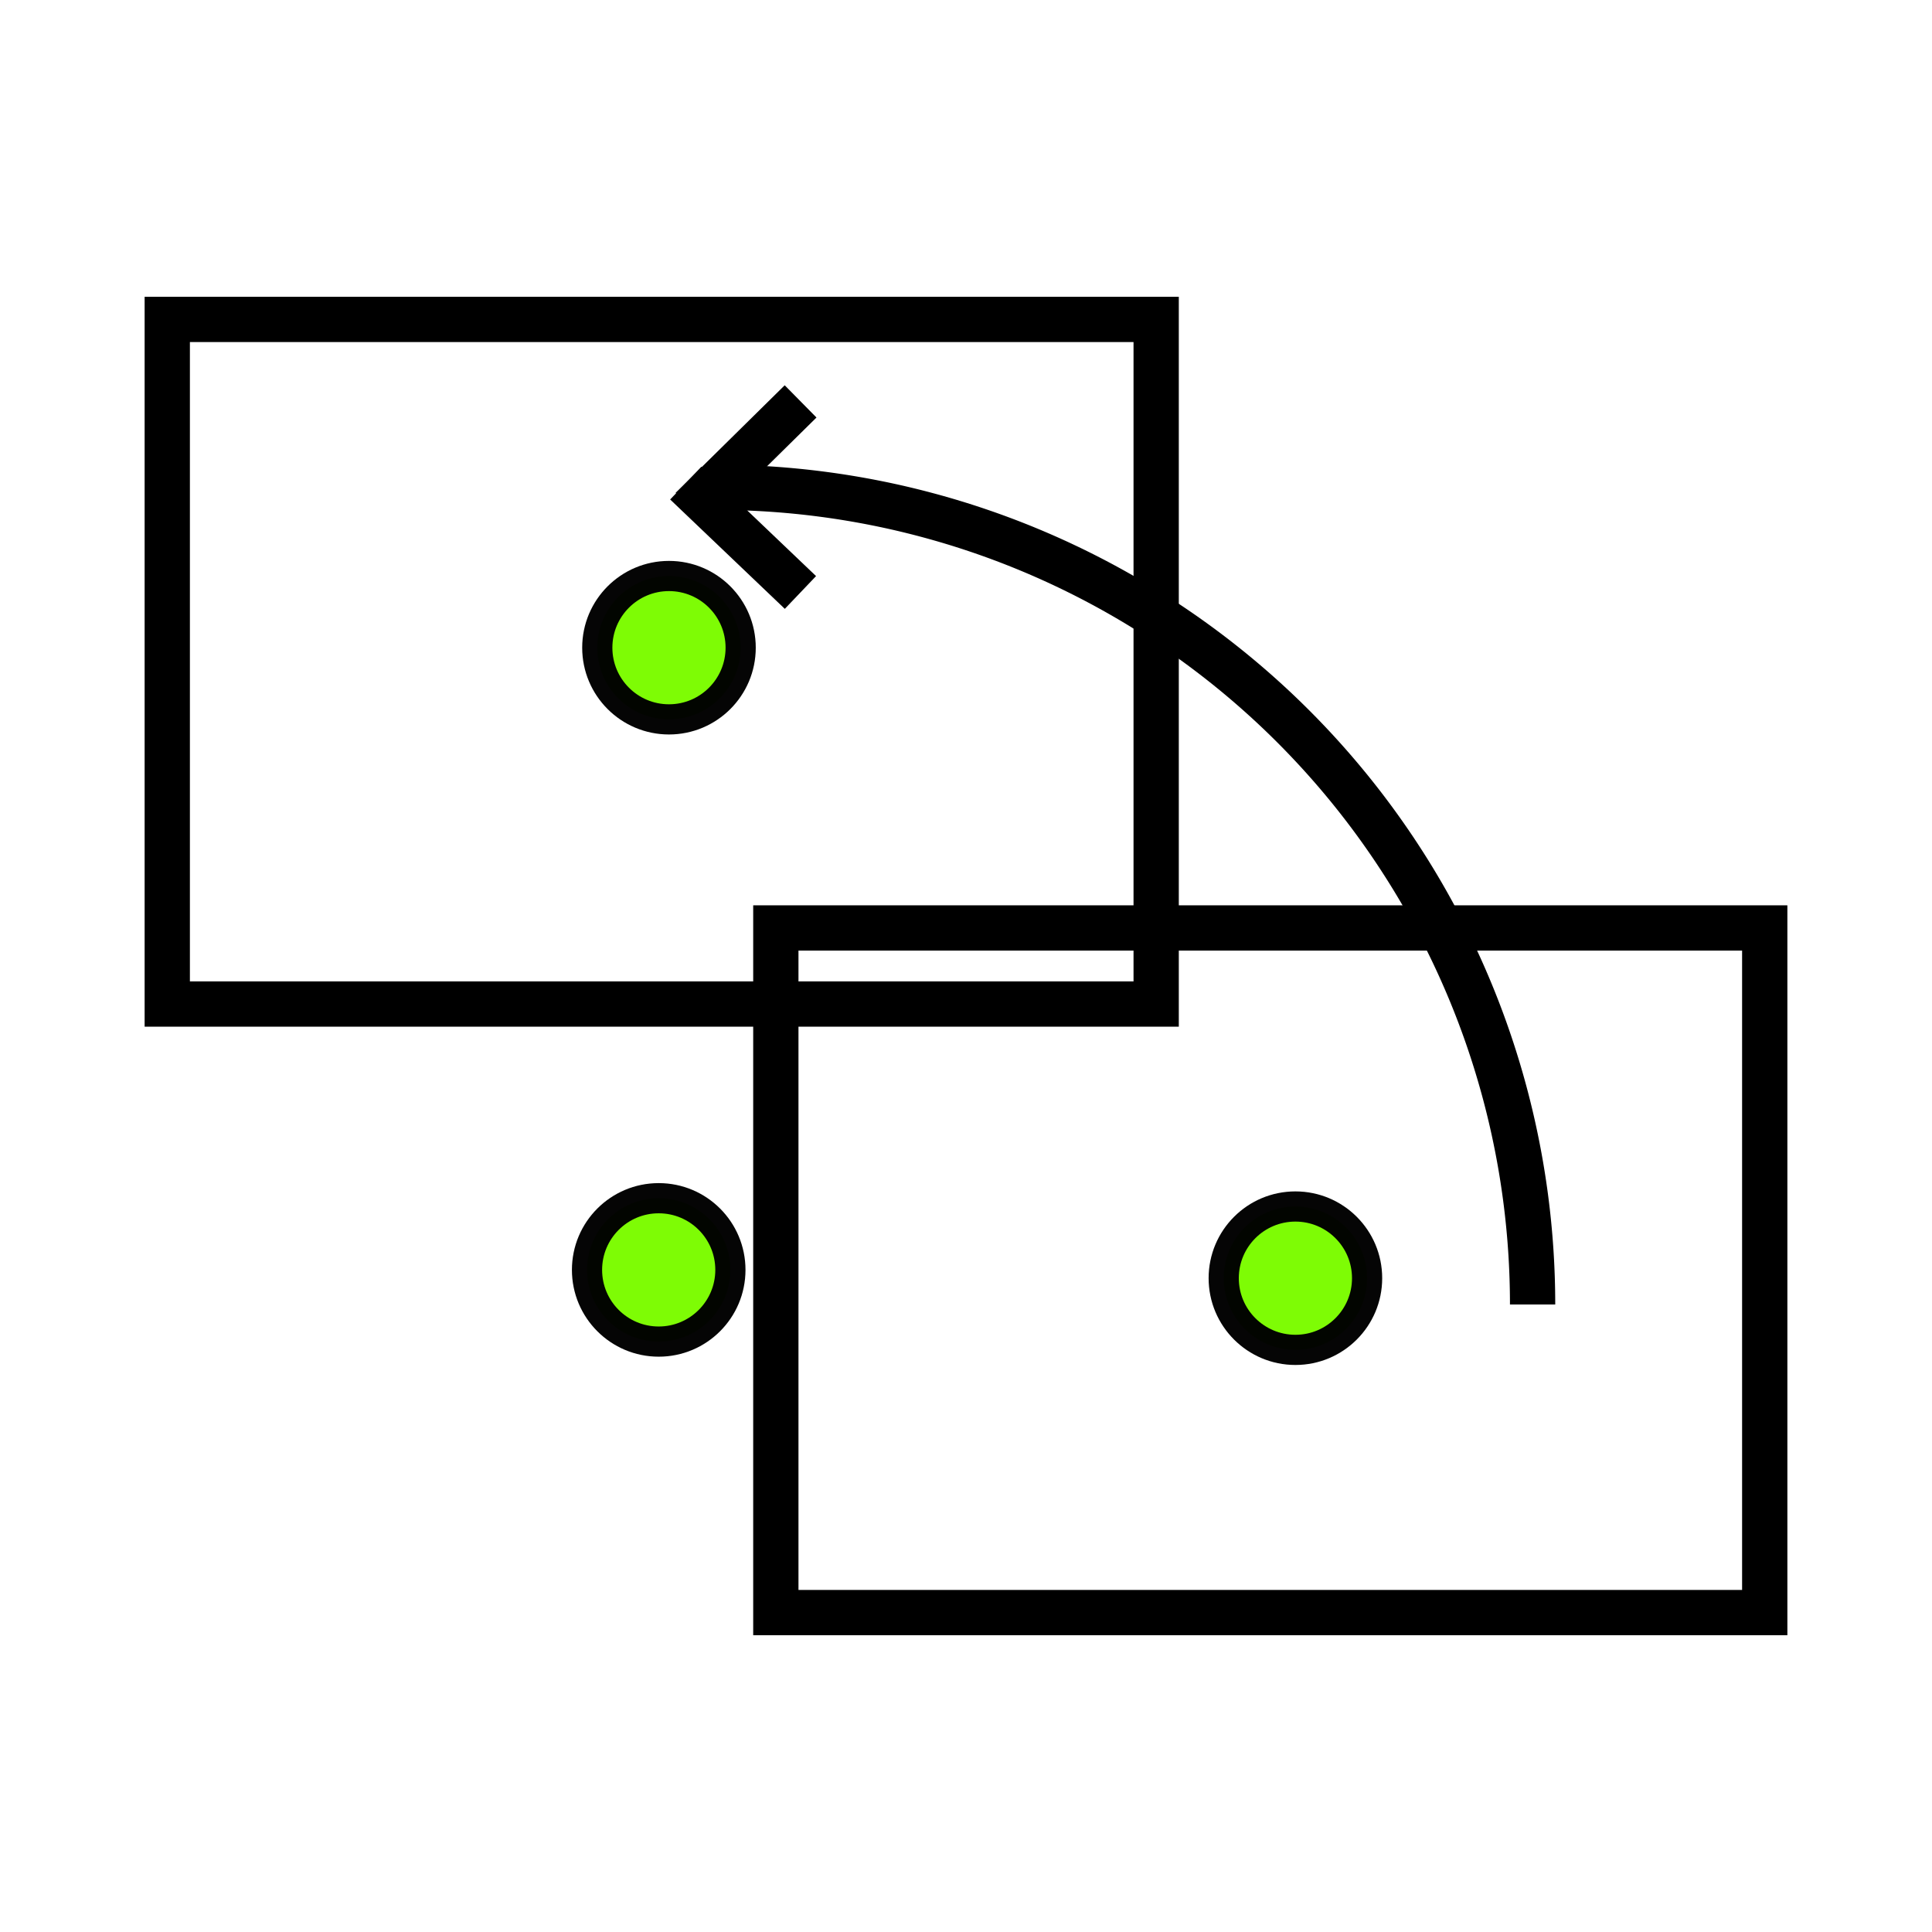 <?xml version="1.0" encoding="UTF-8" standalone="no"?>
<svg
   xmlns:dc="http://purl.org/dc/elements/1.1/"
   xmlns:cc="http://creativecommons.org/ns#"
   xmlns:rdf="http://www.w3.org/1999/02/22-rdf-syntax-ns#"
   xmlns:svg="http://www.w3.org/2000/svg"
   xmlns="http://www.w3.org/2000/svg"
   xmlns:sodipodi="http://sodipodi.sourceforge.net/DTD/sodipodi-0.dtd"
   xmlns:inkscape="http://www.inkscape.org/namespaces/inkscape"
   width="256"
   height="256"
   viewBox="0 0 72.249 72.249"
   id="svg4295"
   version="1.1"
   inkscape:version="0.91 r13725"
   sodipodi:docname="rotate2_b.svg">
  <defs
     id="defs4323" />
  <sodipodi:namedview
     pagecolor="#ffffff"
     bordercolor="#666666"
     borderopacity="1"
     objecttolerance="10"
     gridtolerance="10"
     guidetolerance="10"
     inkscape:pageopacity="0"
     inkscape:pageshadow="2"
     inkscape:window-width="1920"
     inkscape:window-height="1176"
     id="namedview4321"
     showgrid="true"
     units="px"
     inkscape:snap-grids="false"
     inkscape:zoom="5.3734773"
     inkscape:cx="128"
     inkscape:cy="128"
     inkscape:window-x="-4"
     inkscape:window-y="-4"
     inkscape:window-maximized="1"
     inkscape:current-layer="svg4295">
    <inkscape:grid
       type="xygrid"
       id="grid4867" />
  </sodipodi:namedview>
  <circle
     style="opacity:0.98;fill:#7cfc00;fill-opacity:1;stroke:#000000;stroke-width:1.129;stroke-linecap:butt;stroke-linejoin:bevel;stroke-miterlimit:4;stroke-dasharray:none;stroke-dashoffset:6;stroke-opacity:1"
     id="path4146"
     cx="24.633"
     cy="47.489"
     r="2.681" />
  <path
     style="fill:none;stroke:#000000;stroke-width:1.693;stroke-miterlimit:4;stroke-dasharray:none"
     inkscape:connector-curvature="0"
     id="path4311"
     d="m 29.013,60.304 36.981,0 0,-25.602 -36.981,0 0,25.602 z" />
  <path
     style="fill:none;stroke:#000000;stroke-width:1.693;stroke-miterlimit:4;stroke-dasharray:none"
     inkscape:connector-curvature="0"
     id="path4313"
     d="m 43.236,11.945 -36.981,0 0,25.602 36.981,0 0,-25.602 z" />
  <path
     style="fill:none;stroke:#000000;stroke-width:1.693;stroke-miterlimit:4;stroke-dasharray:none"
     inkscape:connector-curvature="0"
     id="path22"
     d="M 57.313,48.783 A 30.524,30.56 0 0 0 26.79,18.223" />
  <line
     style="fill:none;stroke:#000000;stroke-width:1.693;stroke-miterlimit:4;stroke-dasharray:none"
     id="line30"
     y2="19.032"
     x2="25.86"
     y1="15.011"
     x1="29.939" />
  <line
     style="fill:none;stroke:#000000;stroke-width:1.693;stroke-miterlimit:4;stroke-dasharray:none"
     id="line32"
     y2="18.066"
     x2="25.645"
     y1="22.156"
     x1="29.933" />
  <circle
     style="opacity:0.98;fill:#7cfc00;fill-opacity:1;stroke:#000000;stroke-width:1.129;stroke-linecap:butt;stroke-linejoin:bevel;stroke-miterlimit:4;stroke-dasharray:none;stroke-dashoffset:6;stroke-opacity:1"
     id="path4146-0"
     cx="48.443"
     cy="47.799"
     r="2.681" />
  <circle
     style="opacity:0.98;fill:#7cfc00;fill-opacity:1;stroke:#000000;stroke-width:1.129;stroke-linecap:butt;stroke-linejoin:bevel;stroke-miterlimit:4;stroke-dasharray:none;stroke-dashoffset:6;stroke-opacity:1"
     id="path4146-9"
     cx="25.017"
     cy="24.221"
     r="2.681" />
</svg>
